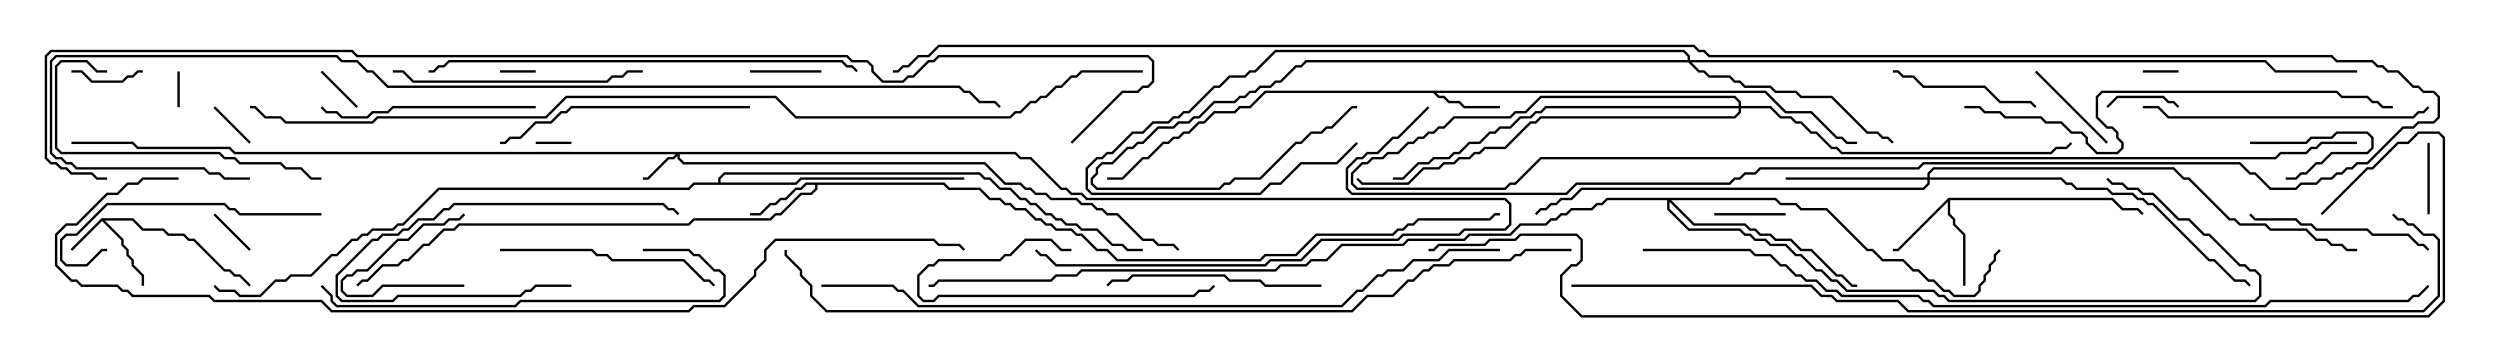 <svg version="1.1" width="105" height="15" xmlns="http://www.w3.org/2000/svg"><path d="M4.265,9.164L5.592,9.164L6.021,9.593L6.878,9.593L7.092,9.807L7.735,9.807L7.949,10.021L8.164,10.021L9.449,11.307L9.664,11.307L9.878,11.521L10.092,11.521L10.535,11.965L10.465,12.035L10.051,11.621L9.836,11.621L9.622,11.407L9.408,11.407L8.122,10.121L7.908,10.121L7.694,9.907L7.051,9.907L6.836,9.693L5.979,9.693L5.551,9.264L4.406,9.264L5.193,10.051L5.193,10.265L5.407,10.479L5.407,10.694L5.621,10.908L5.621,11.122L6.05,11.551L6.05,12L5.95,12L5.95,11.592L5.521,11.164L5.521,10.949L5.307,10.735L5.307,10.521L5.093,10.306L5.093,10.092L4.286,9.285L3.035,10.535L2.965,10.465z" stroke="none"/><path d="M74.164,3.807L75.021,4.664L76.092,4.664L77.164,5.736L77.378,5.736L77.592,5.95L78,5.95L78,6.05L77.551,6.05L77.336,5.836L77.122,5.836L76.051,4.764L74.979,4.764L74.122,3.907L60.335,3.907L60.449,4.021L60.664,4.021L60.878,4.236L61.306,4.236L61.521,4.45L63,4.45L63,4.55L61.479,4.55L61.265,4.336L60.836,4.336L60.622,4.121L60.408,4.121L60.194,3.907L53.164,3.907L52.521,4.55L52.092,4.55L51.878,4.764L51.021,4.764L50.592,5.193L50.378,5.193L49.949,5.621L49.735,5.621L49.521,5.836L49.306,5.836L49.092,6.05L48.878,6.05L48.235,6.693L48.021,6.693L47.164,7.55L46.5,7.55L46.5,7.45L47.122,7.45L47.979,6.593L48.194,6.593L48.836,5.95L49.051,5.95L49.265,5.736L49.479,5.736L49.694,5.521L49.908,5.521L50.336,5.093L50.551,5.093L50.979,4.664L51.836,4.664L52.051,4.45L52.479,4.45L53.122,3.807z" stroke="none"/><path d="M39.664,7.664L39.878,7.879L41.164,7.879L41.592,8.307L42.021,8.307L42.235,8.521L42.449,8.521L42.664,8.736L43.092,8.736L43.521,9.164L43.735,9.164L43.949,9.379L44.164,9.379L44.378,9.593L45.021,9.593L45.235,9.807L45.449,9.807L46.092,10.45L46.521,10.45L46.949,10.879L52.908,10.879L53.122,10.664L54.408,10.664L55.265,9.807L58.479,9.807L58.694,9.593L58.908,9.593L59.122,9.379L59.336,9.379L59.551,9.164L62.551,9.164L62.765,8.95L63,8.95L63,9.05L62.806,9.05L62.592,9.264L59.592,9.264L59.378,9.479L59.164,9.479L58.949,9.693L58.735,9.693L58.521,9.907L55.306,9.907L54.449,10.764L53.164,10.764L52.949,10.979L46.908,10.979L46.479,10.55L46.051,10.55L45.408,9.907L45.194,9.907L44.979,9.693L44.336,9.693L44.122,9.479L43.908,9.479L43.694,9.264L43.479,9.264L43.051,8.836L42.622,8.836L42.408,8.621L42.194,8.621L41.979,8.407L41.551,8.407L41.122,7.979L39.836,7.979L39.622,7.764L34.336,7.764L34.336,7.949L34.092,8.193L33.664,8.193L32.806,9.05L32.592,9.05L32.378,9.264L29.164,9.264L28.949,9.479L19.306,9.479L19.092,9.693L18.664,9.693L18.021,10.336L17.806,10.336L17.164,10.979L16.949,10.979L16.735,11.193L16.092,11.193L15.449,11.836L15.235,11.836L15.035,12.035L14.965,11.965L15.194,11.736L15.408,11.736L16.051,11.093L16.694,11.093L16.908,10.879L17.122,10.879L17.765,10.236L17.979,10.236L18.622,9.593L19.051,9.593L19.265,9.379L28.908,9.379L29.122,9.164L32.336,9.164L32.551,8.95L32.765,8.95L33.622,8.093L34.051,8.093L34.236,7.908L34.236,7.764L33.878,7.764L33.664,7.979L33.449,7.979L33.021,8.407L32.806,8.407L32.592,8.621L32.378,8.621L31.949,9.05L31.5,9.05L31.5,8.95L31.908,8.95L32.336,8.521L32.551,8.521L32.765,8.307L32.979,8.307L33.408,7.879L33.622,7.879L33.836,7.664z" stroke="none"/><path d="M81.836,8.307L88.735,8.307L89.164,8.736L89.806,8.736L90.035,8.965L89.965,9.035L89.765,8.836L89.122,8.836L88.694,8.407L81.907,8.407L81.907,8.979L82.121,9.194L82.121,9.408L82.55,9.836L82.55,12L82.45,12L82.45,9.878L82.021,9.449L82.021,9.235L81.807,9.021L81.807,8.478L79.735,10.55L79.5,10.55L79.5,10.45L79.694,10.45z" stroke="none"/><path d="M30.164,7.664L30.164,7.479L30.408,7.236L41.164,7.236L41.378,7.45L41.592,7.45L42.021,7.879L42.449,7.879L42.878,8.307L43.092,8.307L43.306,8.521L43.521,8.521L43.949,8.95L44.164,8.95L44.378,9.164L44.592,9.164L44.806,9.379L45.235,9.379L45.449,9.593L46.092,9.593L46.735,10.236L47.164,10.236L47.378,10.45L48,10.45L48,10.55L47.336,10.55L47.122,10.336L46.694,10.336L46.051,9.693L45.408,9.693L45.194,9.479L44.765,9.479L44.551,9.264L44.336,9.264L44.122,9.05L43.908,9.05L43.479,8.621L43.265,8.621L43.051,8.407L42.836,8.407L42.408,7.979L41.979,7.979L41.551,7.55L41.336,7.55L41.122,7.336L30.449,7.336L30.264,7.521L30.264,7.664L33.408,7.664L33.622,7.45L40.5,7.45L40.5,7.55L33.664,7.55L33.449,7.764L29.164,7.764L28.949,7.979L18.449,7.979L16.949,9.479L16.735,9.479L16.521,9.693L15.664,9.693L15.449,9.907L15.235,9.907L15.021,10.121L14.806,10.121L14.164,10.764L13.949,10.764L13.092,11.621L12.235,11.621L12.021,11.836L11.592,11.836L10.949,12.479L10.051,12.479L9.836,12.264L9.194,12.264L8.965,12.035L9.035,11.965L9.235,12.164L9.878,12.164L10.092,12.379L10.908,12.379L11.551,11.736L11.979,11.736L12.194,11.521L13.051,11.521L13.908,10.664L14.122,10.664L14.765,10.021L14.979,10.021L15.194,9.807L15.408,9.807L15.622,9.593L16.479,9.593L16.694,9.379L16.908,9.379L18.408,7.879L28.908,7.879L29.122,7.664z" stroke="none"/><path d="M42.664,6.379L42.878,6.593L43.306,6.593L44.592,7.879L44.806,7.879L45.021,8.093L45.449,8.093L45.664,8.307L63.235,8.307L63.479,8.551L63.479,9.449L63.235,9.693L61.521,9.693L61.306,9.907L58.949,9.907L58.735,10.121L55.521,10.121L54.664,10.979L53.378,10.979L53.164,11.193L44.336,11.193L43.908,10.764L43.694,10.764L43.465,10.535L43.535,10.465L43.735,10.664L43.949,10.664L44.378,11.093L53.122,11.093L53.336,10.879L54.622,10.879L55.479,10.021L58.694,10.021L58.908,9.807L61.265,9.807L61.479,9.593L63.194,9.593L63.379,9.408L63.379,8.592L63.194,8.407L45.622,8.407L45.408,8.193L44.979,8.193L44.765,7.979L44.551,7.979L43.265,6.693L42.836,6.693L42.622,6.479L28.55,6.479L28.55,6.622L28.735,6.807L41.378,6.807L42.235,7.664L42.878,7.664L43.092,7.879L43.306,7.879L43.521,8.093L43.949,8.093L44.164,8.307L45.235,8.307L45.449,8.521L45.878,8.521L46.092,8.736L46.306,8.736L46.521,8.95L46.949,8.95L48.021,10.021L48.449,10.021L48.664,10.236L49.306,10.236L49.535,10.465L49.465,10.535L49.265,10.336L48.622,10.336L48.408,10.121L47.979,10.121L46.908,9.05L46.479,9.05L46.265,8.836L46.051,8.836L45.836,8.621L45.408,8.621L45.194,8.407L44.122,8.407L43.908,8.193L43.479,8.193L43.265,7.979L43.051,7.979L42.836,7.764L42.194,7.764L41.336,6.907L28.694,6.907L28.45,6.664L28.45,6.549L28.306,6.693L28.092,6.693L27.235,7.55L27,7.55L27,7.45L27.194,7.45L28.051,6.593L28.265,6.593L28.379,6.479L9.836,6.479L9.622,6.264L5.765,6.264L5.551,6.05L3,6.05L3,5.95L5.592,5.95L5.806,6.164L9.664,6.164L9.878,6.379z" stroke="none"/><path d="M80.95,7.45L80.95,7.265L81.194,7.021L91.306,7.021L91.735,7.45L91.949,7.45L93.664,9.164L93.878,9.164L94.092,9.379L95.164,9.379L95.378,9.593L96.878,9.593L97.306,10.021L97.735,10.021L97.949,10.236L98.378,10.236L98.592,10.45L99,10.45L99,10.55L98.551,10.55L98.336,10.336L97.908,10.336L97.694,10.121L97.265,10.121L96.836,9.693L95.336,9.693L95.122,9.479L94.051,9.479L93.836,9.264L93.622,9.264L91.908,7.55L91.694,7.55L91.265,7.121L81.235,7.121L81.05,7.306L81.05,7.45L86.592,7.45L86.806,7.664L87.021,7.664L87.235,7.879L88.521,7.879L88.735,8.093L89.592,8.093L89.806,8.307L90.021,8.307L90.235,8.521L90.449,8.521L92.806,10.879L93.021,10.879L93.878,11.736L94.306,11.736L94.535,11.965L94.465,12.035L94.265,11.836L93.836,11.836L92.979,10.979L92.765,10.979L90.408,8.621L90.194,8.621L89.979,8.407L89.765,8.407L89.551,8.193L88.694,8.193L88.479,7.979L87.194,7.979L86.979,7.764L86.765,7.764L86.551,7.55L81.05,7.55L81.05,7.735L80.806,7.979L66.449,7.979L66.021,8.407L65.592,8.407L65.378,8.621L65.164,8.621L64.949,8.836L64.735,8.836L64.535,9.035L64.465,8.965L64.694,8.736L64.908,8.736L65.122,8.521L65.336,8.521L65.551,8.307L65.979,8.307L66.408,7.879L80.765,7.879L80.95,7.694L80.95,7.55L75,7.55L75,7.45z" stroke="none"/><path d="M74.592,8.307L74.806,8.521L75.449,8.521L75.664,8.736L76.735,8.736L78.449,10.45L78.664,10.45L79.092,10.879L79.949,10.879L80.378,11.307L80.592,11.307L81.021,11.736L81.235,11.736L81.664,12.164L81.878,12.164L82.092,12.379L82.908,12.379L83.093,12.194L83.093,11.979L83.307,11.765L83.307,11.551L83.521,11.336L83.521,11.122L83.736,10.908L83.736,10.694L83.965,10.465L84.035,10.535L83.836,10.735L83.836,10.949L83.621,11.164L83.621,11.378L83.407,11.592L83.407,11.806L83.193,12.021L83.193,12.235L82.949,12.479L82.051,12.479L81.836,12.264L81.622,12.264L81.194,11.836L80.979,11.836L80.551,11.407L80.336,11.407L79.908,10.979L79.051,10.979L78.622,10.55L78.408,10.55L76.694,8.836L75.622,8.836L75.408,8.621L74.765,8.621L74.551,8.407L70.192,8.407L71.164,9.379L73.306,9.379L73.521,9.593L73.735,9.593L73.949,9.807L74.378,9.807L74.592,10.021L75.235,10.021L75.664,10.45L76.092,10.45L77.164,11.521L77.378,11.521L77.806,11.95L78,11.95L78,12.05L77.765,12.05L77.336,11.621L77.122,11.621L76.051,10.55L75.622,10.55L75.194,10.121L74.551,10.121L74.336,9.907L73.908,9.907L73.694,9.693L73.479,9.693L73.265,9.479L71.122,9.479L70.121,8.478L70.121,8.765L70.949,9.593L73.092,9.593L73.306,9.807L73.521,9.807L73.735,10.021L74.164,10.021L74.378,10.236L75.021,10.236L75.449,10.664L75.664,10.664L76.306,11.307L76.521,11.307L76.949,11.736L77.164,11.736L77.592,12.164L81.235,12.164L81.449,12.379L81.664,12.379L81.878,12.593L94.694,12.593L94.879,12.408L94.879,11.592L94.694,11.407L94.479,11.407L94.265,11.193L94.051,11.193L92.765,9.907L92.551,9.907L91.908,9.264L91.479,9.264L90.408,8.193L89.979,8.193L89.765,7.979L89.336,7.979L89.122,7.764L88.694,7.764L88.465,7.535L88.535,7.465L88.735,7.664L89.164,7.664L89.378,7.879L89.806,7.879L90.021,8.093L90.449,8.093L91.521,9.164L91.949,9.164L92.592,9.807L92.806,9.807L94.092,11.093L94.306,11.093L94.521,11.307L94.735,11.307L94.979,11.551L94.979,12.449L94.735,12.693L81.836,12.693L81.622,12.479L81.408,12.479L81.194,12.264L77.551,12.264L77.122,11.836L76.908,11.836L76.479,11.407L76.265,11.407L75.622,10.764L75.408,10.764L74.979,10.336L74.336,10.336L74.122,10.121L73.694,10.121L73.479,9.907L73.265,9.907L73.051,9.693L70.908,9.693L70.021,8.806L70.021,8.407L67.521,8.407L67.306,8.621L67.092,8.621L66.878,8.836L66.021,8.836L65.806,9.05L65.592,9.05L65.378,9.264L65.164,9.264L64.949,9.479L63.878,9.479L63.449,9.907L61.735,9.907L61.521,10.121L59.164,10.121L58.949,10.336L56.378,10.336L55.735,10.979L55.092,10.979L54.878,11.193L53.806,11.193L53.592,11.407L45.449,11.407L45.235,11.621L44.378,11.621L44.164,11.836L39.449,11.836L39.235,12.05L39,12.05L39,11.95L39.194,11.95L39.408,11.736L44.122,11.736L44.336,11.521L45.194,11.521L45.408,11.307L53.551,11.307L53.765,11.093L54.836,11.093L55.051,10.879L55.694,10.879L56.336,10.236L58.908,10.236L59.122,10.021L61.479,10.021L61.694,9.807L63.408,9.807L63.836,9.379L64.908,9.379L65.122,9.164L65.336,9.164L65.551,8.95L65.765,8.95L65.979,8.736L66.836,8.736L67.051,8.521L67.265,8.521L67.479,8.307z" stroke="none"/><path d="M70.879,2.521L70.879,2.378L70.694,2.193L53.592,2.193L52.735,3.05L52.521,3.05L52.306,3.264L51.664,3.264L51.235,3.693L51.021,3.693L49.949,4.764L49.735,4.764L49.521,4.979L49.306,4.979L49.092,5.193L48.449,5.193L48.021,5.621L47.592,5.621L46.735,6.479L46.521,6.479L46.306,6.693L46.092,6.693L45.693,7.092L45.693,7.908L45.878,8.093L52.908,8.093L53.336,7.664L53.765,7.664L54.622,6.807L56.122,6.807L56.965,5.965L57.035,6.035L56.164,6.907L54.664,6.907L53.806,7.764L53.378,7.764L52.949,8.193L45.836,8.193L45.593,7.949L45.593,7.051L46.051,6.593L46.265,6.593L46.479,6.379L46.694,6.379L47.551,5.521L47.979,5.521L48.408,5.093L49.051,5.093L49.265,4.879L49.479,4.879L49.694,4.664L49.908,4.664L50.979,3.593L51.194,3.593L51.622,3.164L52.265,3.164L52.479,2.95L52.694,2.95L53.551,2.093L70.735,2.093L70.979,2.336L70.979,2.521L95.164,2.521L95.592,2.95L99,2.95L99,3.05L95.551,3.05L95.122,2.621L71.049,2.621L71.378,2.95L71.592,2.95L71.806,3.164L72.664,3.164L72.878,3.379L73.092,3.379L73.306,3.593L74.378,3.593L74.592,3.807L75.449,3.807L75.664,4.021L76.949,4.021L78.449,5.521L78.878,5.521L79.092,5.736L79.306,5.736L79.535,5.965L79.465,6.035L79.265,5.836L79.051,5.836L78.836,5.621L78.408,5.621L76.908,4.121L75.622,4.121L75.408,3.907L74.551,3.907L74.336,3.693L73.265,3.693L73.051,3.479L72.836,3.479L72.622,3.264L71.765,3.264L71.551,3.05L71.336,3.05L70.908,2.621L54.878,2.621L54.664,2.836L54.449,2.836L53.806,3.479L53.592,3.479L53.378,3.693L52.949,3.693L52.735,3.907L52.521,3.907L52.306,4.121L52.092,4.121L51.878,4.336L51.021,4.336L50.378,4.979L50.164,4.979L49.949,5.193L49.521,5.193L49.306,5.407L48.664,5.407L48.021,6.05L47.806,6.05L47.592,6.264L47.378,6.264L46.735,6.907L46.306,6.907L46.121,7.092L46.121,7.306L45.907,7.521L45.907,7.694L46.092,7.879L51.194,7.879L51.408,7.664L51.622,7.664L51.836,7.45L52.908,7.45L54.408,5.95L54.622,5.95L55.051,5.521L55.479,5.521L55.694,5.307L55.908,5.307L56.765,4.45L57,4.45L57,4.55L56.806,4.55L55.949,5.407L55.735,5.407L55.521,5.621L55.092,5.621L54.664,6.05L54.449,6.05L52.949,7.55L51.878,7.55L51.664,7.764L51.449,7.764L51.235,7.979L46.051,7.979L45.807,7.735L45.807,7.479L46.021,7.265L46.021,7.051L46.265,6.807L46.694,6.807L47.336,6.164L47.551,6.164L47.765,5.95L47.979,5.95L48.622,5.307L49.265,5.307L49.479,5.093L49.908,5.093L50.122,4.879L50.336,4.879L50.979,4.236L51.836,4.236L52.051,4.021L52.265,4.021L52.479,3.807L52.694,3.807L52.908,3.593L53.336,3.593L53.551,3.379L53.765,3.379L54.408,2.736L54.622,2.736L54.836,2.521z" stroke="none"/><path d="M73.021,4.45L73.021,4.306L72.836,4.121L64.735,4.121L64.092,4.764L63.664,4.764L63.449,4.979L61.092,4.979L60.664,5.407L60.449,5.407L60.235,5.621L60.021,5.621L59.806,5.836L59.592,5.836L59.378,6.05L59.164,6.05L58.735,6.479L58.306,6.479L58.092,6.693L57.664,6.693L57.449,6.907L57.235,6.907L56.836,7.306L56.836,7.694L57.021,7.879L63.194,7.879L63.408,7.664L63.622,7.664L64.694,6.593L95.551,6.593L95.765,6.379L96.836,6.379L97.051,6.164L97.265,6.164L97.479,5.95L99,5.95L99,6.05L97.521,6.05L97.306,6.264L97.092,6.264L96.878,6.479L95.806,6.479L95.592,6.693L64.735,6.693L63.664,7.764L63.449,7.764L63.235,7.979L56.979,7.979L56.736,7.735L56.736,7.265L57.194,6.807L57.408,6.807L57.622,6.593L58.051,6.593L58.265,6.379L58.694,6.379L59.122,5.95L59.336,5.95L59.551,5.736L59.765,5.736L59.979,5.521L60.194,5.521L60.408,5.307L60.622,5.307L61.051,4.879L63.408,4.879L63.622,4.664L64.051,4.664L64.694,4.021L72.878,4.021L73.121,4.265L73.121,4.45L74.378,4.45L74.806,4.879L75.235,4.879L75.449,5.093L75.664,5.093L76.092,5.521L76.306,5.521L76.949,6.164L77.164,6.164L77.378,6.379L86.122,6.379L86.336,6.164L86.765,6.164L86.965,5.965L87.035,6.035L86.806,6.264L86.378,6.264L86.164,6.479L77.336,6.479L77.122,6.264L76.908,6.264L76.265,5.621L76.051,5.621L75.622,5.193L75.408,5.193L75.194,4.979L74.765,4.979L74.336,4.55L73.121,4.55L73.121,4.735L72.878,4.979L64.735,4.979L64.521,5.193L64.306,5.193L63.235,6.264L62.378,6.264L62.164,6.479L61.949,6.479L61.735,6.693L61.306,6.693L61.092,6.907L60.664,6.907L60.449,7.121L59.806,7.121L59.164,7.764L57.194,7.764L56.965,7.535L57.035,7.465L57.235,7.664L59.122,7.664L59.765,7.021L60.408,7.021L60.622,6.807L61.051,6.807L61.265,6.593L61.694,6.593L61.908,6.379L62.122,6.379L62.336,6.164L63.194,6.164L64.265,5.093L64.479,5.093L64.694,4.879L72.836,4.879L73.021,4.694L73.021,4.55L64.949,4.55L64.735,4.764L64.521,4.764L64.306,4.979L63.878,4.979L63.449,5.407L63.021,5.407L62.806,5.621L62.592,5.621L62.164,6.05L61.735,6.05L61.306,6.479L61.092,6.479L60.878,6.693L60.235,6.693L60.021,6.907L59.592,6.907L58.949,7.55L58.5,7.55L58.5,7.45L58.908,7.45L59.551,6.807L59.979,6.807L60.194,6.593L60.836,6.593L61.051,6.379L61.265,6.379L61.694,5.95L62.122,5.95L62.551,5.521L62.765,5.521L62.979,5.307L63.408,5.307L63.836,4.879L64.265,4.879L64.479,4.664L64.694,4.664L64.908,4.45z" stroke="none"/><path d="M90,3.05L90,2.95L91.5,2.95L91.5,3.05z" stroke="none"/><path d="M21,3.05L21,2.95L22.5,2.95L22.5,3.05z" stroke="none"/><path d="M7.55,4.5L7.45,4.5L7.45,3L7.55,3z" stroke="none"/><path d="M22.5,6.05L22.5,5.95L24,5.95L24,6.05z" stroke="none"/><path d="M10.535,10.465L10.465,10.535L8.965,9.035L9.035,8.965z" stroke="none"/><path d="M94.5,6.05L94.5,5.95L96.836,5.95L97.051,5.736L97.908,5.736L98.122,5.521L99.449,5.521L99.693,5.765L99.693,6.235L99.449,6.479L97.949,6.479L97.521,6.907L97.306,6.907L96.878,7.336L96.664,7.336L96.449,7.55L96,7.55L96,7.45L96.408,7.45L96.622,7.236L96.836,7.236L97.265,6.807L97.479,6.807L97.908,6.379L99.408,6.379L99.593,6.194L99.593,5.806L99.408,5.621L98.164,5.621L97.949,5.836L97.092,5.836L96.878,6.05z" stroke="none"/><path d="M13.465,3.035L13.535,2.965L15.035,4.465L14.965,4.535z" stroke="none"/><path d="M8.965,4.535L9.035,4.465L10.535,5.965L10.465,6.035z" stroke="none"/><path d="M19.5,11.95L19.5,12.05L16.092,12.05L15.664,12.479L14.551,12.479L14.307,12.235L14.307,11.765L14.551,11.521L14.765,11.521L14.979,11.307L15.408,11.307L16.694,10.021L17.122,10.021L17.765,9.379L18.622,9.379L18.836,9.164L19.265,9.164L19.465,8.965L19.535,9.035L19.306,9.264L18.878,9.264L18.664,9.479L17.806,9.479L17.164,10.121L16.735,10.121L15.449,11.407L15.021,11.407L14.806,11.621L14.592,11.621L14.407,11.806L14.407,12.194L14.592,12.379L15.622,12.379L16.051,11.95z" stroke="none"/><path d="M34.5,2.95L34.5,3.05L31.5,3.05L31.5,2.95z" stroke="none"/><path d="M72,9.05L72,8.95L75,8.95L75,9.05z" stroke="none"/><path d="M3,3.05L3,2.95L3.449,2.95L3.878,3.379L5.122,3.379L5.336,3.164L5.551,3.164L5.765,2.95L6,2.95L6,3.05L5.806,3.05L5.592,3.264L5.378,3.264L5.164,3.479L3.836,3.479L3.408,3.05z" stroke="none"/><path d="M101.95,6L102.05,6L102.05,9L101.95,9z" stroke="none"/><path d="M91.535,4.465L91.465,4.535L91.265,4.336L91.051,4.336L90.836,4.121L88.949,4.121L88.535,4.535L88.465,4.465L88.908,4.021L90.878,4.021L91.092,4.236L91.306,4.236z" stroke="none"/><path d="M85.465,3.035L85.535,2.965L88.535,5.965L88.465,6.035z" stroke="none"/><path d="M24,11.95L24,12.05L22.521,12.05L22.306,12.264L22.092,12.264L21.878,12.479L16.735,12.479L16.521,12.693L14.336,12.693L14.093,12.449L14.093,11.551L15.622,10.021L15.836,10.021L16.051,9.807L16.694,9.807L16.908,9.593L17.122,9.593L17.551,9.164L18.194,9.164L18.622,8.736L18.836,8.736L19.051,8.521L27.878,8.521L28.092,8.736L28.306,8.736L28.535,8.965L28.465,9.035L28.265,8.836L28.051,8.836L27.836,8.621L19.092,8.621L18.878,8.836L18.664,8.836L18.235,9.264L17.592,9.264L17.164,9.693L16.949,9.693L16.735,9.907L16.092,9.907L15.878,10.121L15.664,10.121L14.193,11.592L14.193,12.408L14.378,12.593L16.479,12.593L16.694,12.379L21.836,12.379L22.051,12.164L22.265,12.164L22.479,11.95z" stroke="none"/><path d="M79.5,3.05L79.5,2.95L79.735,2.95L79.949,3.164L80.378,3.164L80.806,3.593L83.378,3.593L84.021,4.236L85.306,4.236L85.535,4.465L85.465,4.535L85.265,4.336L83.979,4.336L83.336,3.693L80.765,3.693L80.336,3.264L79.908,3.264L79.694,3.05z" stroke="none"/><path d="M45,10.45L45,10.55L44.551,10.55L44.122,10.121L43.092,10.121L42.449,10.764L42.235,10.764L42.021,10.979L39.449,10.979L39.235,11.193L39.021,11.193L38.621,11.592L38.621,12.408L38.806,12.593L39.194,12.593L39.408,12.379L50.122,12.379L50.336,12.164L50.765,12.164L50.965,11.965L51.035,12.035L50.806,12.264L50.378,12.264L50.164,12.479L39.449,12.479L39.235,12.693L38.765,12.693L38.521,12.449L38.521,11.551L38.979,11.093L39.194,11.093L39.408,10.879L41.979,10.879L42.194,10.664L42.408,10.664L43.051,10.021L44.164,10.021L44.592,10.45z" stroke="none"/><path d="M102.035,10.465L101.965,10.535L101.765,10.336L101.551,10.336L101.122,9.907L99.622,9.907L99.408,9.693L97.265,9.693L97.051,9.479L96.622,9.479L96.408,9.264L94.694,9.264L94.465,9.035L94.535,8.965L94.735,9.164L96.449,9.164L96.664,9.379L97.092,9.379L97.306,9.593L99.449,9.593L99.664,9.807L101.164,9.807L101.592,10.236L101.806,10.236z" stroke="none"/><path d="M55.5,11.95L55.5,12.05L53.122,12.05L52.908,11.836L51.622,11.836L51.408,11.621L47.592,11.621L47.378,11.836L46.735,11.836L46.535,12.035L46.465,11.965L46.694,11.736L47.336,11.736L47.551,11.521L51.449,11.521L51.664,11.736L52.949,11.736L53.164,11.95z" stroke="none"/><path d="M22.5,4.45L22.5,4.55L16.521,4.55L16.306,4.764L15.664,4.764L15.449,4.979L14.336,4.979L14.122,4.764L13.694,4.764L13.465,4.535L13.535,4.465L13.735,4.664L14.164,4.664L14.378,4.879L15.408,4.879L15.622,4.664L16.265,4.664L16.479,4.45z" stroke="none"/><path d="M13.5,8.95L13.5,9.05L10.051,9.05L9.836,8.836L9.622,8.836L9.408,8.621L4.521,8.621L3.235,9.907L2.806,9.907L2.621,10.092L2.621,10.908L2.806,11.093L3.622,11.093L4.265,10.45L4.5,10.45L4.5,10.55L4.306,10.55L3.664,11.193L2.765,11.193L2.521,10.949L2.521,10.051L2.765,9.807L3.194,9.807L4.479,8.521L9.449,8.521L9.664,8.736L9.878,8.736L10.092,8.95z" stroke="none"/><path d="M21,10.55L21,10.45L24.878,10.45L25.092,10.664L25.521,10.664L25.735,10.879L28.735,10.879L29.592,11.736L29.806,11.736L30.035,11.965L29.965,12.035L29.765,11.836L29.551,11.836L28.694,10.979L25.694,10.979L25.479,10.764L25.051,10.764L24.836,10.55z" stroke="none"/><path d="M4.5,2.95L4.5,3.05L4.051,3.05L3.622,2.621L2.592,2.621L2.407,2.806L2.407,6.194L2.592,6.379L9.235,6.379L9.449,6.593L9.878,6.593L10.092,6.807L11.806,6.807L12.021,7.021L12.664,7.021L13.092,7.45L13.5,7.45L13.5,7.55L13.051,7.55L12.622,7.121L11.979,7.121L11.765,6.907L10.051,6.907L9.836,6.693L9.408,6.693L9.194,6.479L2.551,6.479L2.307,6.235L2.307,2.765L2.551,2.521L3.664,2.521L4.092,2.95z" stroke="none"/><path d="M16.5,3.05L16.5,2.95L16.949,2.95L17.378,3.379L25.479,3.379L25.694,3.164L26.122,3.164L26.336,2.95L27,2.95L27,3.05L26.378,3.05L26.164,3.264L25.735,3.264L25.521,3.479L17.336,3.479L16.908,3.05z" stroke="none"/><path d="M31.5,4.45L31.5,4.55L24.021,4.55L23.806,4.764L23.592,4.764L23.164,5.193L22.521,5.193L21.878,5.836L21.449,5.836L21.235,6.05L21,6.05L21,5.95L21.194,5.95L21.408,5.736L21.836,5.736L22.479,5.093L23.122,5.093L23.551,4.664L23.765,4.664L23.979,4.45z" stroke="none"/><path d="M90,4.55L90,4.45L90.664,4.45L91.092,4.879L101.336,4.879L101.551,4.664L101.765,4.664L101.965,4.465L102.035,4.535L101.806,4.764L101.592,4.764L101.378,4.979L91.051,4.979L90.622,4.55z" stroke="none"/><path d="M27,10.55L27,10.45L28.949,10.45L29.164,10.664L29.378,10.664L30.021,11.307L30.235,11.307L30.479,11.551L30.479,12.449L30.235,12.693L21.878,12.693L21.664,12.907L14.122,12.907L13.879,12.664L13.879,12.449L13.465,12.035L13.535,11.965L13.979,12.408L13.979,12.622L14.164,12.807L21.622,12.807L21.836,12.593L30.194,12.593L30.379,12.408L30.379,11.592L30.194,11.407L29.979,11.407L29.336,10.764L29.122,10.764L28.908,10.55z" stroke="none"/><path d="M82.5,4.55L82.5,4.45L83.164,4.45L83.378,4.664L84.021,4.664L84.235,4.879L85.735,4.879L85.949,5.093L86.592,5.093L87.021,5.521L87.449,5.521L87.693,5.765L87.693,5.979L88.092,6.379L88.908,6.379L89.093,6.194L89.093,6.021L88.879,5.806L88.879,5.592L88.694,5.407L88.479,5.407L88.021,4.949L88.021,4.051L88.265,3.807L98.164,3.807L98.378,4.021L99.449,4.021L99.664,4.236L99.878,4.236L100.092,4.45L100.5,4.45L100.5,4.55L100.051,4.55L99.836,4.336L99.622,4.336L99.408,4.121L98.336,4.121L98.122,3.907L88.306,3.907L88.121,4.092L88.121,4.908L88.521,5.307L88.735,5.307L88.979,5.551L88.979,5.765L89.193,5.979L89.193,6.235L88.949,6.479L88.051,6.479L87.593,6.021L87.593,5.806L87.408,5.621L86.979,5.621L86.551,5.193L85.908,5.193L85.694,4.979L84.194,4.979L83.979,4.764L83.336,4.764L83.122,4.55z" stroke="none"/><path d="M36.035,2.965L35.965,3.035L35.765,2.836L35.551,2.836L35.336,2.621L18.878,2.621L18.664,2.836L18.449,2.836L18.235,3.05L18,3.05L18,2.95L18.194,2.95L18.408,2.736L18.622,2.736L18.836,2.521L35.378,2.521L35.592,2.736L35.806,2.736z" stroke="none"/><path d="M59.965,4.465L60.035,4.535L58.735,5.836L58.521,5.836L57.878,6.479L57.449,6.479L57.235,6.693L57.021,6.693L56.621,7.092L56.621,7.908L56.806,8.093L65.765,8.093L66.194,7.664L72.622,7.664L72.836,7.45L73.051,7.45L73.265,7.236L73.694,7.236L73.908,7.021L80.551,7.021L80.765,6.807L94.092,6.807L94.521,7.236L94.735,7.236L95.378,7.879L96.408,7.879L96.622,7.664L97.265,7.664L97.479,7.45L97.908,7.45L98.122,7.236L98.336,7.236L98.551,7.021L98.765,7.021L98.979,6.807L99.408,6.807L100.908,5.307L101.336,5.307L101.551,5.093L102.194,5.093L102.379,4.908L102.379,4.092L102.194,3.907L101.765,3.907L101.551,3.693L101.336,3.693L100.694,3.05L100.265,3.05L100.051,2.836L99.836,2.836L99.622,2.621L98.122,2.621L97.908,2.407L71.765,2.407L71.551,2.193L71.336,2.193L71.122,1.979L39.449,1.979L39.021,2.407L38.592,2.407L38.164,2.836L37.949,2.836L37.735,3.05L37.5,3.05L37.5,2.95L37.694,2.95L37.908,2.736L38.122,2.736L38.551,2.307L38.979,2.307L39.408,1.879L71.164,1.879L71.378,2.093L71.592,2.093L71.806,2.307L97.949,2.307L98.164,2.521L99.664,2.521L99.878,2.736L100.092,2.736L100.306,2.95L100.735,2.95L101.378,3.593L101.592,3.593L101.806,3.807L102.235,3.807L102.479,4.051L102.479,4.949L102.235,5.193L101.592,5.193L101.378,5.407L100.949,5.407L99.449,6.907L99.021,6.907L98.806,7.121L98.592,7.121L98.378,7.336L98.164,7.336L97.949,7.55L97.521,7.55L97.306,7.764L96.664,7.764L96.449,7.979L95.336,7.979L94.694,7.336L94.479,7.336L94.051,6.907L80.806,6.907L80.592,7.121L73.949,7.121L73.735,7.336L73.306,7.336L73.092,7.55L72.878,7.55L72.664,7.764L66.235,7.764L65.806,8.193L56.765,8.193L56.521,7.949L56.521,7.051L56.979,6.593L57.194,6.593L57.408,6.379L57.836,6.379L58.479,5.736L58.694,5.736z" stroke="none"/><path d="M34.5,12.05L34.5,11.95L37.521,11.95L37.735,12.164L37.949,12.164L38.592,12.807L56.336,12.807L56.979,12.164L57.194,12.164L57.836,11.521L58.051,11.521L58.265,11.307L58.908,11.307L59.336,10.879L60.408,10.879L60.836,10.45L63,10.45L63,10.55L60.878,10.55L60.449,10.979L59.378,10.979L58.949,11.407L58.306,11.407L58.092,11.621L57.878,11.621L57.235,12.264L57.021,12.264L56.378,12.907L38.551,12.907L37.908,12.264L37.694,12.264L37.479,12.05z" stroke="none"/><path d="M10.5,7.45L10.5,7.55L9.408,7.55L9.194,7.336L8.765,7.336L8.551,7.121L3.194,7.121L2.979,6.907L2.765,6.907L2.551,6.693L2.336,6.693L2.093,6.449L2.093,2.551L2.336,2.307L14.164,2.307L14.378,2.521L15.021,2.521L15.449,2.95L15.664,2.95L16.306,3.593L40.306,3.593L40.521,3.807L40.735,3.807L41.164,4.236L41.806,4.236L42.035,4.465L41.965,4.535L41.765,4.336L41.122,4.336L40.694,3.907L40.479,3.907L40.265,3.693L16.265,3.693L15.622,3.05L15.408,3.05L14.979,2.621L14.336,2.621L14.122,2.407L2.378,2.407L2.193,2.592L2.193,6.408L2.378,6.593L2.592,6.593L2.806,6.807L3.021,6.807L3.235,7.021L8.592,7.021L8.806,7.236L9.235,7.236L9.449,7.45z" stroke="none"/><path d="M66,10.45L66,10.55L64.092,10.55L63.878,10.764L63.664,10.764L63.449,10.979L61.092,10.979L60.878,11.193L60.235,11.193L60.021,11.407L59.806,11.407L59.378,11.836L59.164,11.836L58.521,12.479L57.449,12.479L56.806,13.121L34.694,13.121L34.021,12.449L34.021,12.021L33.593,11.592L33.593,11.378L32.95,10.735L32.95,10.5L33.05,10.5L33.05,10.694L33.693,11.336L33.693,11.551L34.121,11.979L34.121,12.408L34.735,13.021L56.765,13.021L57.408,12.379L58.479,12.379L59.122,11.736L59.336,11.736L59.765,11.307L59.979,11.307L60.194,11.093L60.836,11.093L61.051,10.879L63.408,10.879L63.622,10.664L63.836,10.664L64.051,10.45z" stroke="none"/><path d="M69,10.55L69,10.45L73.521,10.45L73.735,10.664L74.378,10.664L74.806,11.093L75.021,11.093L75.449,11.521L75.664,11.521L75.878,11.736L76.306,11.736L76.735,12.164L77.164,12.164L77.378,12.379L80.592,12.379L80.806,12.593L81.021,12.593L81.235,12.807L95.122,12.807L95.336,12.593L101.122,12.593L101.336,12.379L101.551,12.379L101.965,11.965L102.035,12.035L101.592,12.479L101.378,12.479L101.164,12.693L95.378,12.693L95.164,12.907L81.194,12.907L80.979,12.693L80.765,12.693L80.551,12.479L77.336,12.479L77.122,12.264L76.694,12.264L76.265,11.836L75.836,11.836L75.622,11.621L75.408,11.621L74.979,11.193L74.765,11.193L74.336,10.764L73.694,10.764L73.479,10.55z" stroke="none"/><path d="M7.5,7.45L7.5,7.55L6.021,7.55L5.806,7.764L5.378,7.764L4.949,8.193L4.521,8.193L3.235,9.479L2.806,9.479L2.407,9.878L2.407,11.122L3.021,11.736L3.235,11.736L3.449,11.95L4.949,11.95L5.164,12.164L5.378,12.164L5.592,12.379L8.806,12.379L9.021,12.593L13.521,12.593L13.949,13.021L28.908,13.021L29.122,12.807L30.408,12.807L31.664,11.551L31.664,11.336L32.093,10.908L32.093,10.479L32.551,10.021L39.235,10.021L39.449,10.236L40.306,10.236L40.535,10.465L40.465,10.535L40.265,10.336L39.408,10.336L39.194,10.121L32.592,10.121L32.193,10.521L32.193,10.949L31.764,11.378L31.764,11.592L30.449,12.907L29.164,12.907L28.949,13.121L13.908,13.121L13.479,12.693L8.979,12.693L8.765,12.479L5.551,12.479L5.336,12.264L5.122,12.264L4.908,12.05L3.408,12.05L3.194,11.836L2.979,11.836L2.307,11.164L2.307,9.836L2.765,9.379L3.194,9.379L4.479,8.093L4.908,8.093L5.336,7.664L5.765,7.664L5.979,7.45z" stroke="none"/><path d="M66,12.05L66,11.95L76.092,11.95L76.521,12.379L76.949,12.379L77.164,12.593L79.735,12.593L80.164,13.021L101.765,13.021L102.379,12.408L102.379,10.092L102.194,9.907L101.765,9.907L101.336,9.479L101.122,9.479L100.908,9.264L100.694,9.264L100.465,9.035L100.535,8.965L100.735,9.164L100.949,9.164L101.164,9.379L101.378,9.379L101.806,9.807L102.235,9.807L102.479,10.051L102.479,12.449L101.806,13.121L80.122,13.121L79.694,12.693L77.122,12.693L76.908,12.479L76.479,12.479L76.051,12.05z" stroke="none"/><path d="M97.535,9.035L97.465,8.965L99.408,7.021L99.622,7.021L100.694,5.95L101.122,5.95L101.551,5.521L102.449,5.521L102.693,5.765L102.693,12.664L102.021,13.336L66.408,13.336L65.521,12.449L65.521,11.551L65.979,11.093L66.194,11.093L66.379,10.908L66.379,10.092L66.194,9.907L63.878,9.907L63.664,10.121L62.592,10.121L62.378,10.336L60.449,10.336L60.235,10.55L60,10.55L60,10.45L60.194,10.45L60.408,10.236L62.336,10.236L62.551,10.021L63.622,10.021L63.836,9.807L66.235,9.807L66.479,10.051L66.479,10.949L66.235,11.193L66.021,11.193L65.621,11.592L65.621,12.408L66.449,13.236L101.979,13.236L102.593,12.622L102.593,5.806L102.408,5.621L101.592,5.621L101.164,6.05L100.735,6.05L99.664,7.121L99.449,7.121z" stroke="none"/><path d="M48,2.95L48,3.05L45.449,3.05L45.235,3.264L45.021,3.264L44.592,3.693L44.378,3.693L43.949,4.121L43.735,4.121L43.521,4.336L43.306,4.336L42.878,4.764L42.664,4.764L42.449,4.979L33.408,4.979L32.551,4.121L23.806,4.121L22.949,4.979L15.878,4.979L15.664,5.193L11.979,5.193L11.765,4.979L11.122,4.979L10.694,4.55L10.5,4.55L10.5,4.45L10.735,4.45L11.164,4.879L11.806,4.879L12.021,5.093L15.622,5.093L15.836,4.879L22.908,4.879L23.765,4.021L32.592,4.021L33.449,4.879L42.408,4.879L42.622,4.664L42.836,4.664L43.265,4.236L43.479,4.236L43.694,4.021L43.908,4.021L44.336,3.593L44.551,3.593L44.979,3.164L45.194,3.164L45.408,2.95z" stroke="none"/><path d="M45.035,6.035L44.965,5.965L47.122,3.807L47.765,3.807L47.979,3.593L48.194,3.593L48.379,3.408L48.379,2.592L48.194,2.407L39.449,2.407L39.235,2.621L39.021,2.621L38.378,3.264L38.164,3.264L37.949,3.479L37.051,3.479L36.593,3.021L36.593,2.806L36.408,2.621L35.765,2.621L35.551,2.407L14.979,2.407L14.765,2.193L2.164,2.193L1.979,2.378L1.979,6.622L2.164,6.807L2.378,6.807L2.592,7.021L2.806,7.021L3.021,7.236L3.878,7.236L4.092,7.45L4.5,7.45L4.5,7.55L4.051,7.55L3.836,7.336L2.979,7.336L2.765,7.121L2.551,7.121L2.336,6.907L2.122,6.907L1.879,6.664L1.879,2.336L2.122,2.093L14.806,2.093L15.021,2.307L35.592,2.307L35.806,2.521L36.449,2.521L36.693,2.765L36.693,2.979L37.092,3.379L37.908,3.379L38.122,3.164L38.336,3.164L38.979,2.521L39.194,2.521L39.408,2.307L48.235,2.307L48.479,2.551L48.479,3.449L48.235,3.693L48.021,3.693L47.806,3.907L47.164,3.907z" stroke="none"/></svg>
